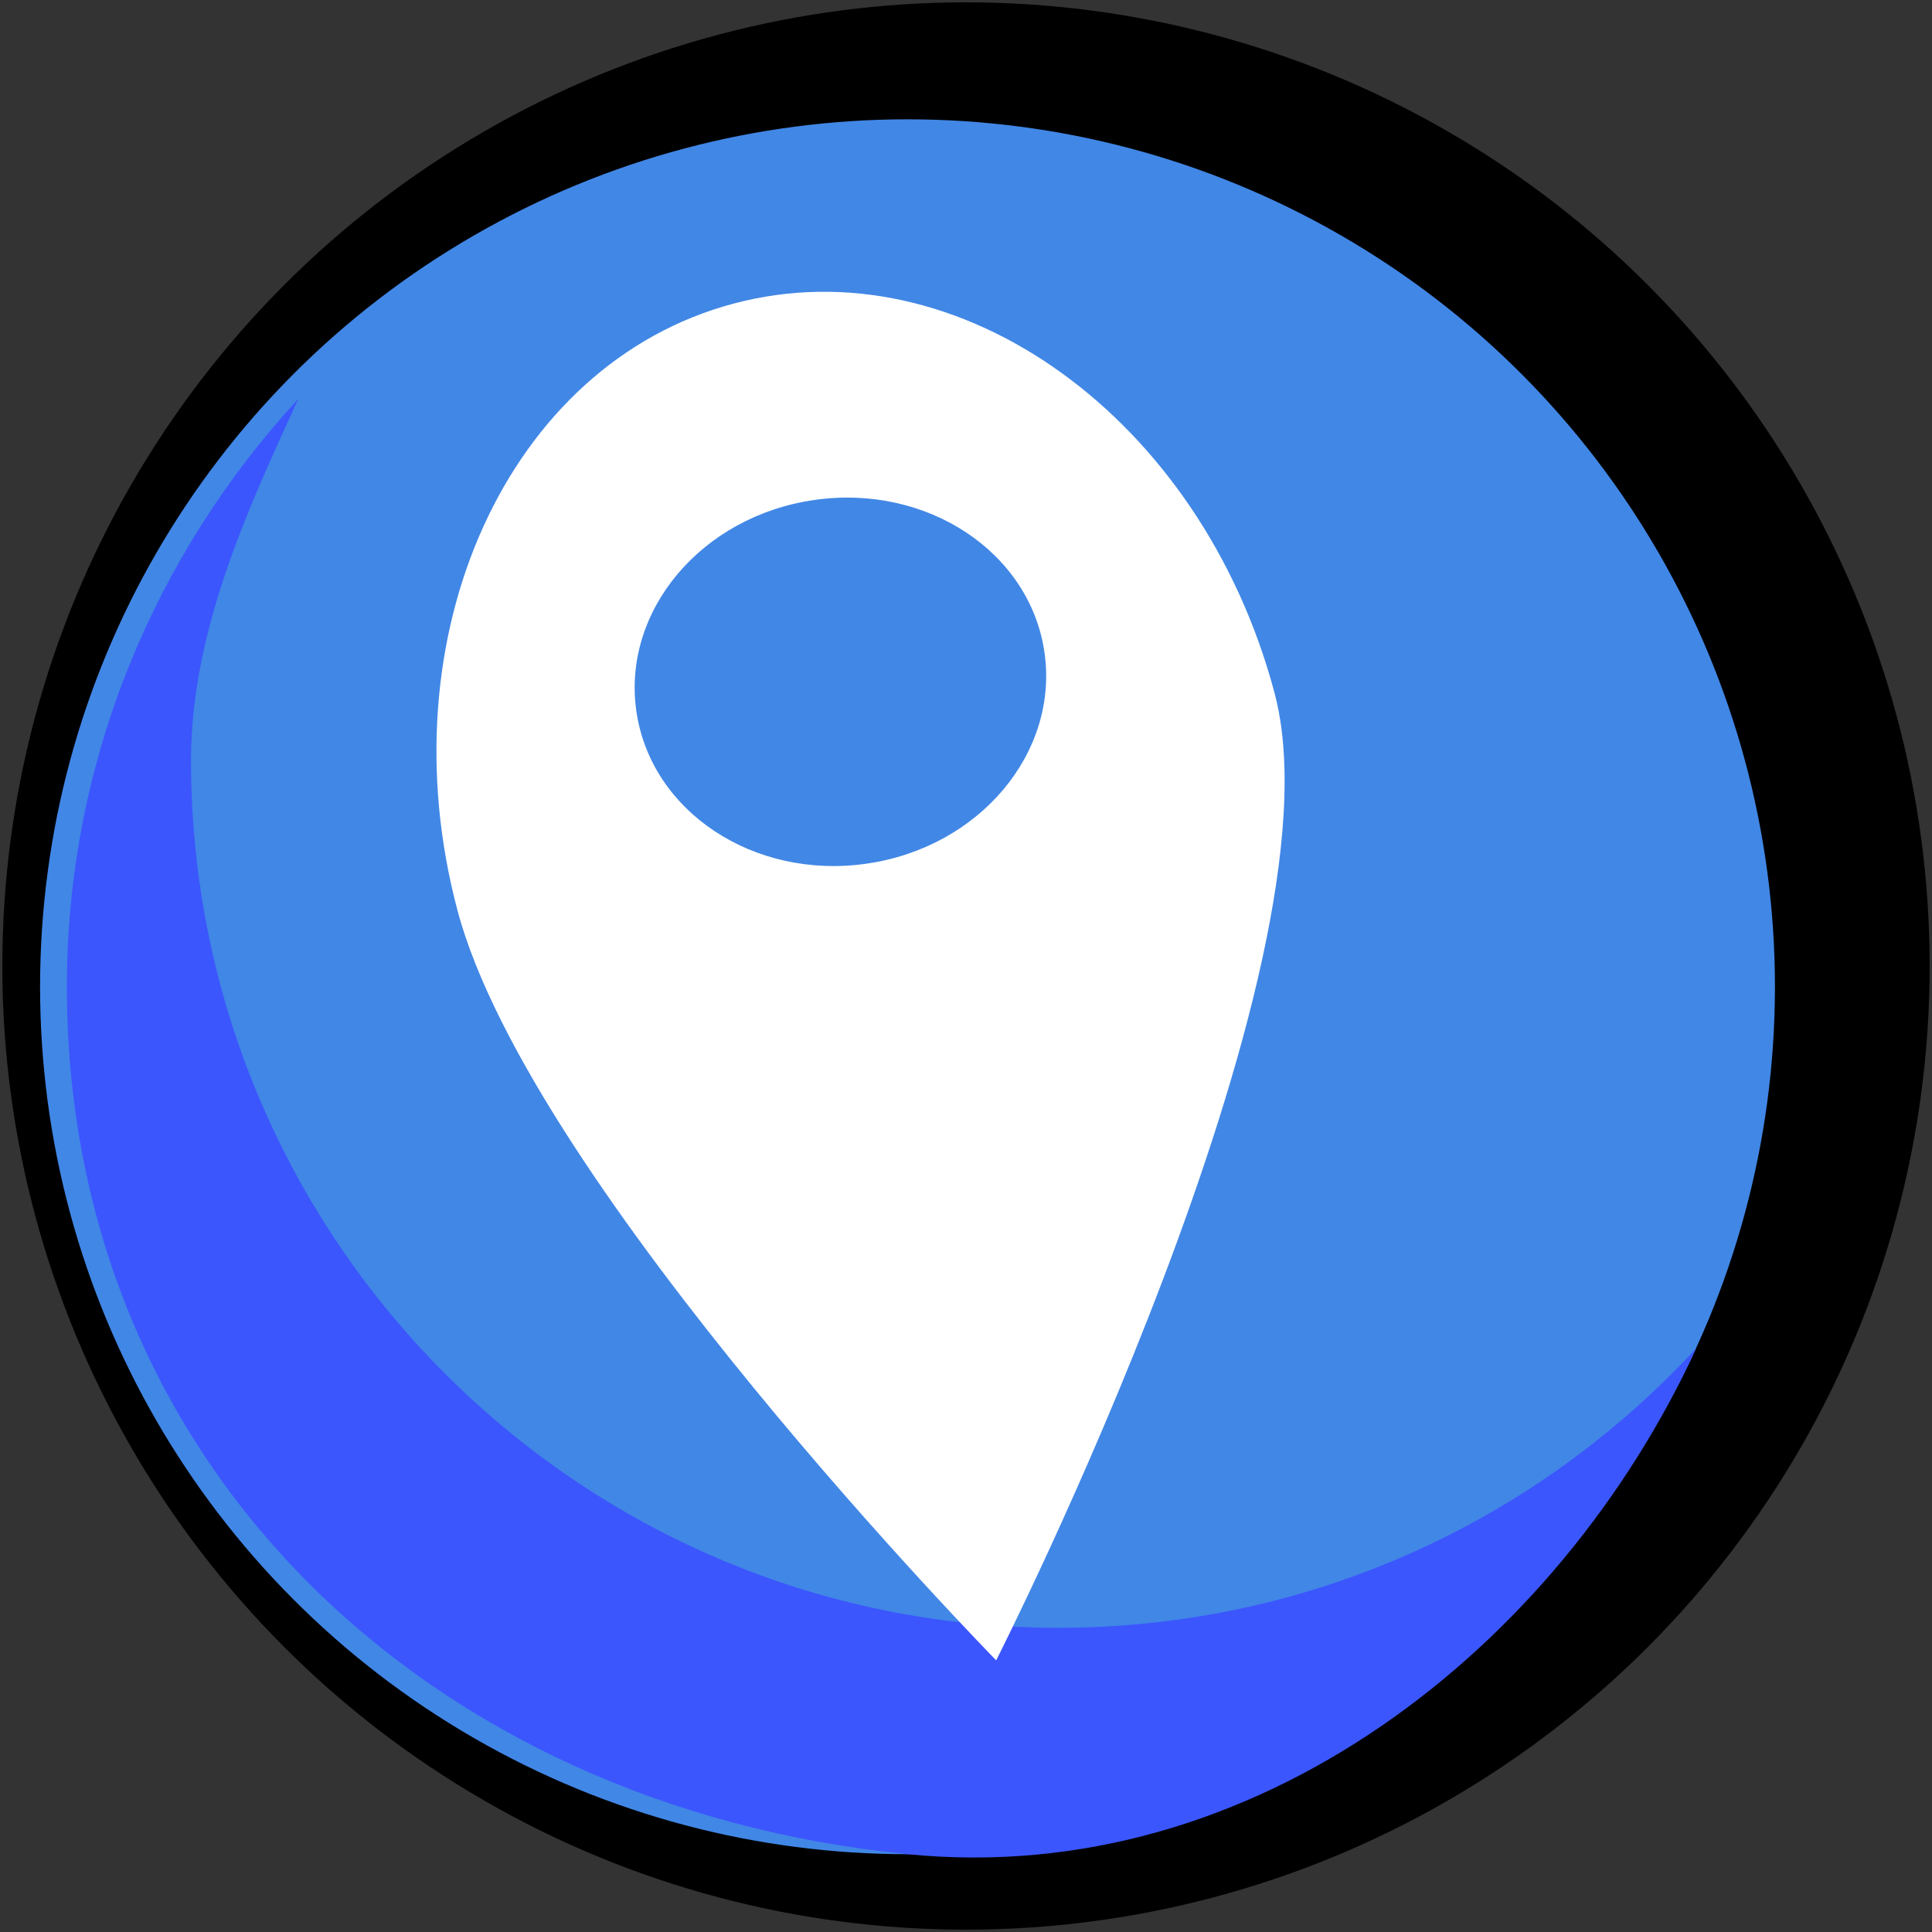 <?xml version="1.0" encoding="UTF-8"?><svg id="Btn_teleport" xmlns="http://www.w3.org/2000/svg" xmlns:xlink="http://www.w3.org/1999/xlink" viewBox="0 0 256 256"><rect x="0" y="0" width="256" height="256" fill="#333333" stroke="none"/><defs><style>.cls-1{fill:#fff;}.cls-2{fill:none;mix-blend-mode:multiply;opacity:.6;}.cls-3{fill:#4187e6;}.cls-4{fill:#3b56fd;}</style><symbol id="Btn_blue" viewBox="0 0 255.38 255.38"><circle id="Black" cx="127.69" cy="127.69" r="127.69"/><circle id="Orange" class="cls-3" cx="119.94" cy="130.44" r="114.94"/><path id="Shadow" class="cls-4" d="m139.94,215.38c-63.48,0-114.94-51.46-114.94-114.94,0-17.1,7.53-33.32,14.22-47.9-18.89,20.48-30.67,47.84-30.67,77.9,0,63.48,48,108.61,111.39,114.94,46.16,4.61,86.35-27.48,104.51-67.04-21,22.77-51.09,37.04-84.51,37.04Z"/></symbol><symbol id="pin" viewBox="0 0 124.38 185.34"><g class="cls-2"><path d="m123.06,53.18C113.36,16.73,81.26-6.39,51.37,1.57,21.47,9.52,5.1,45.52,14.79,81.98c9.7,36.46,71.38,99.36,71.38,99.36,0,0,46.58-91.69,36.89-128.15Zm-54.07,22.6c-14.93,2.15-28.59-6.9-30.5-20.21-1.91-13.31,8.64-25.84,23.58-27.98,14.93-2.15,28.59,6.9,30.5,20.21,1.91,13.31-8.64,25.84-23.58,27.98Z"/></g><path class="cls-1" d="m111.06,57.18C101.36,20.73,69.26-2.39,39.37,5.57,9.47,13.52-6.9,49.52,2.79,85.98c9.7,36.46,71.38,99.36,71.38,99.36,0,0,46.58-91.69,36.89-128.15Zm-54.07,22.6c-14.93,2.15-28.59-6.9-30.5-20.21-1.91-13.31,8.64-25.84,23.58-27.98,14.93-2.15,28.59,6.9,30.5,20.21,1.91,13.31-8.64,25.84-23.58,27.98Z"/></symbol></defs><use width="255.38" height="255.38" transform="translate(.31 .31)" xlink:href="#Btn_blue"/><use width="124.38" height="185.34" transform="translate(57.83 34.66)" xlink:href="#pin"/></svg>